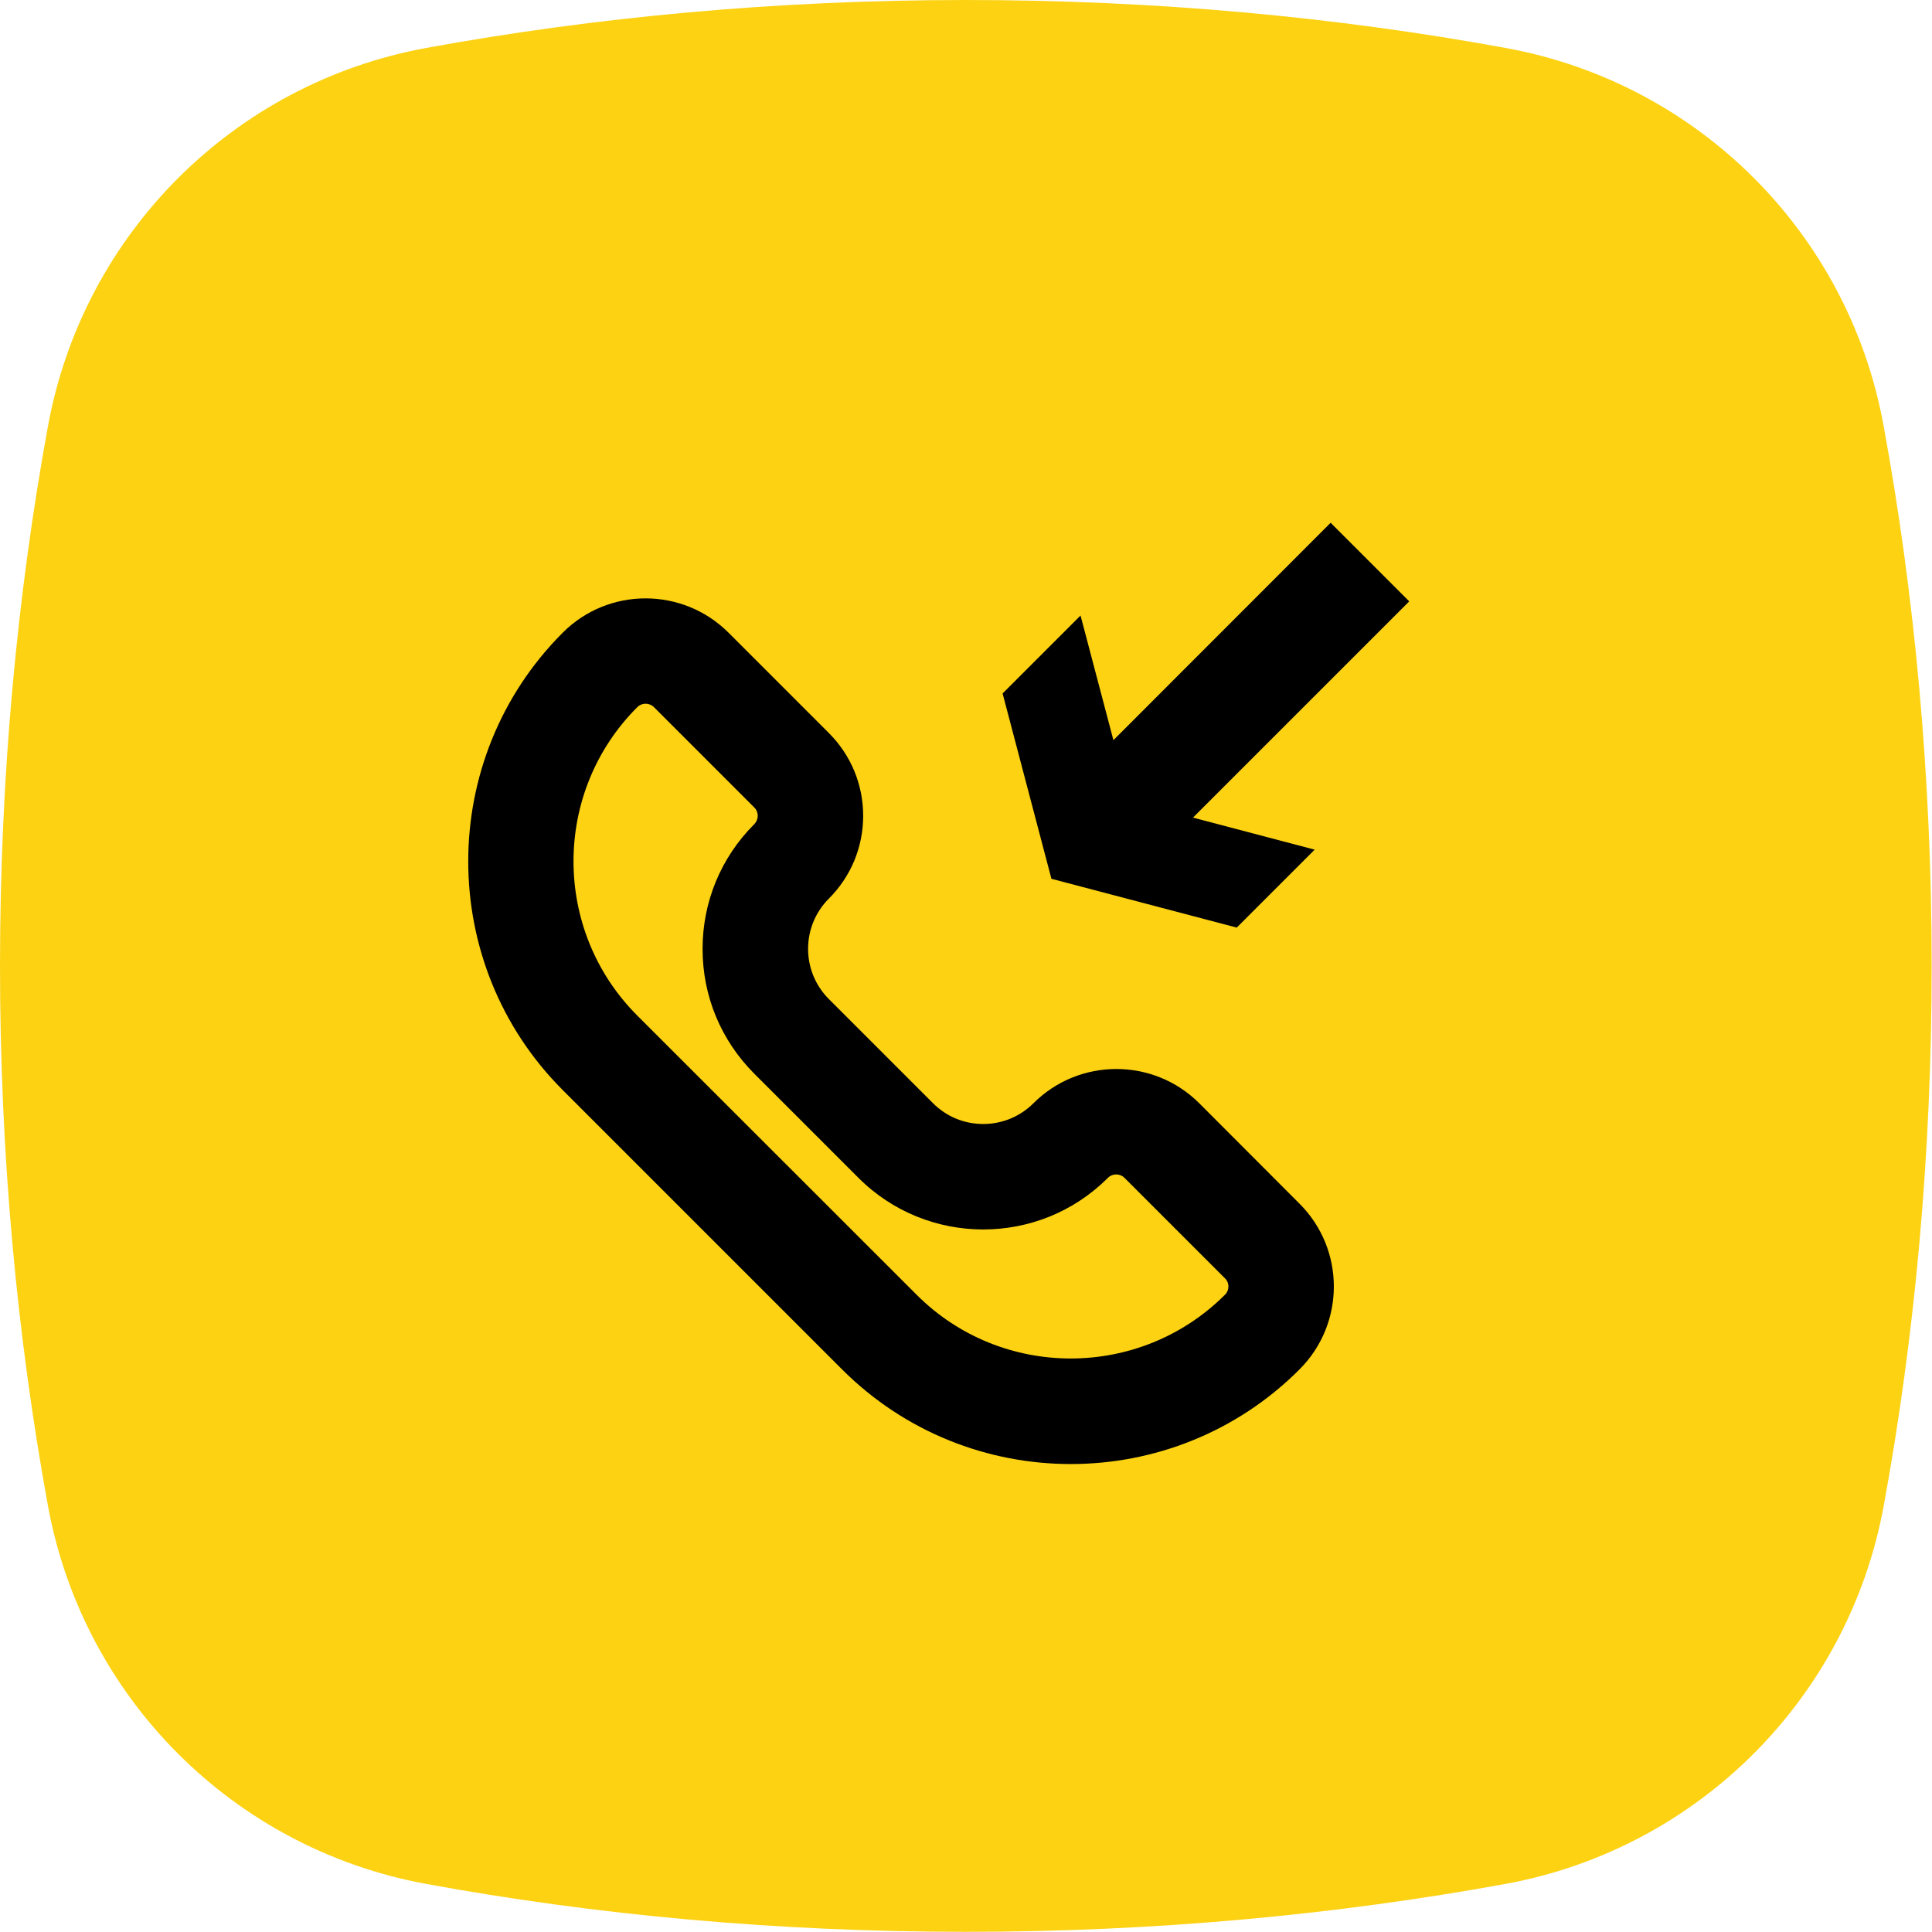 <?xml version="1.0" encoding="utf-8"?>
<!-- Generator: Adobe Illustrator 27.9.0, SVG Export Plug-In . SVG Version: 6.00 Build 0)  -->
<svg version="1.1" id="Vrstva_1" xmlns="http://www.w3.org/2000/svg" xmlns:xlink="http://www.w3.org/1999/xlink" x="0px" y="0px"
	 viewBox="0 0 118.74 118.74" style="enable-background:new 0 0 118.74 118.74;" xml:space="preserve">
<style type="text/css">
	.st0{fill:url(#SVGID_1_);}
	.st1{fill:#0E101F;}
	.st2{fill:#FCD213;}
	.st3{fill:#010202;}
	.st4{fill:none;stroke:#000000;stroke-width:7;stroke-miterlimit:10;}
	.st5{fill:#FDD213;}
	.st6{fill:#6BB42D;}
	.st7{fill:#E83C3D;}
</style>
<path class="st2" d="M26.18,2.95C14.36,5.12,5.12,14.36,2.95,26.18C1.04,36.62,0,47.78,0,59.37s1.04,22.75,2.95,33.19
	c2.17,11.81,11.41,21.05,23.22,23.22c10.44,1.92,21.6,2.95,33.19,2.95s22.75-1.04,33.19-2.95c11.81-2.17,21.05-11.41,23.22-23.22
	c1.92-10.44,2.95-21.6,2.95-33.19c0-11.61-1.04-22.78-2.96-33.23C113.61,14.35,104.39,5.13,92.6,2.96C82.15,1.04,70.98,0,59.37,0
	C47.78,0,36.62,1.04,26.18,2.95z"/>
<g>
	<polygon points="76.01,57.01 80.8,52.22 73.32,50.25 86.61,36.96 81.78,32.13 68.43,45.49 66.41,37.83 61.62,42.62 64.62,54.01 	
		"/>
	<path d="M73.7,67.8c-2.81-2.8-7.37-2.8-10.18,0v0c-0.82,0.82-1.92,1.28-3.09,1.28c-1.17,0-2.26-0.45-3.09-1.28l-6.4-6.4
		c-1.7-1.7-1.7-4.47,0-6.17c1.36-1.36,2.11-3.17,2.11-5.09c0-1.92-0.75-3.73-2.11-5.09l-6.17-6.17c-2.81-2.8-7.37-2.81-10.18,0
		c-7.75,7.75-7.75,20.37,0,28.12l17.16,17.16c3.88,3.88,8.97,5.82,14.06,5.82s10.19-1.94,14.06-5.82c2.81-2.81,2.81-7.37,0-10.18
		L73.7,67.8z M75.29,79.57c-5.23,5.23-13.74,5.23-18.96,0L39.17,62.42c-5.23-5.23-5.23-13.74,0-18.96c0.14-0.14,0.32-0.21,0.51-0.21
		c0.18,0,0.37,0.07,0.51,0.21l6.17,6.17c0.17,0.17,0.21,0.37,0.21,0.51c0,0.14-0.04,0.33-0.21,0.51c-2.05,2.05-3.18,4.77-3.18,7.67
		c0,2.9,1.13,5.62,3.18,7.67l6.4,6.4c4.23,4.23,11.11,4.23,15.33,0c0.28-0.28,0.74-0.28,1.02,0l6.17,6.17
		C75.57,78.83,75.57,79.29,75.29,79.57z"/>
</g>
</svg>

